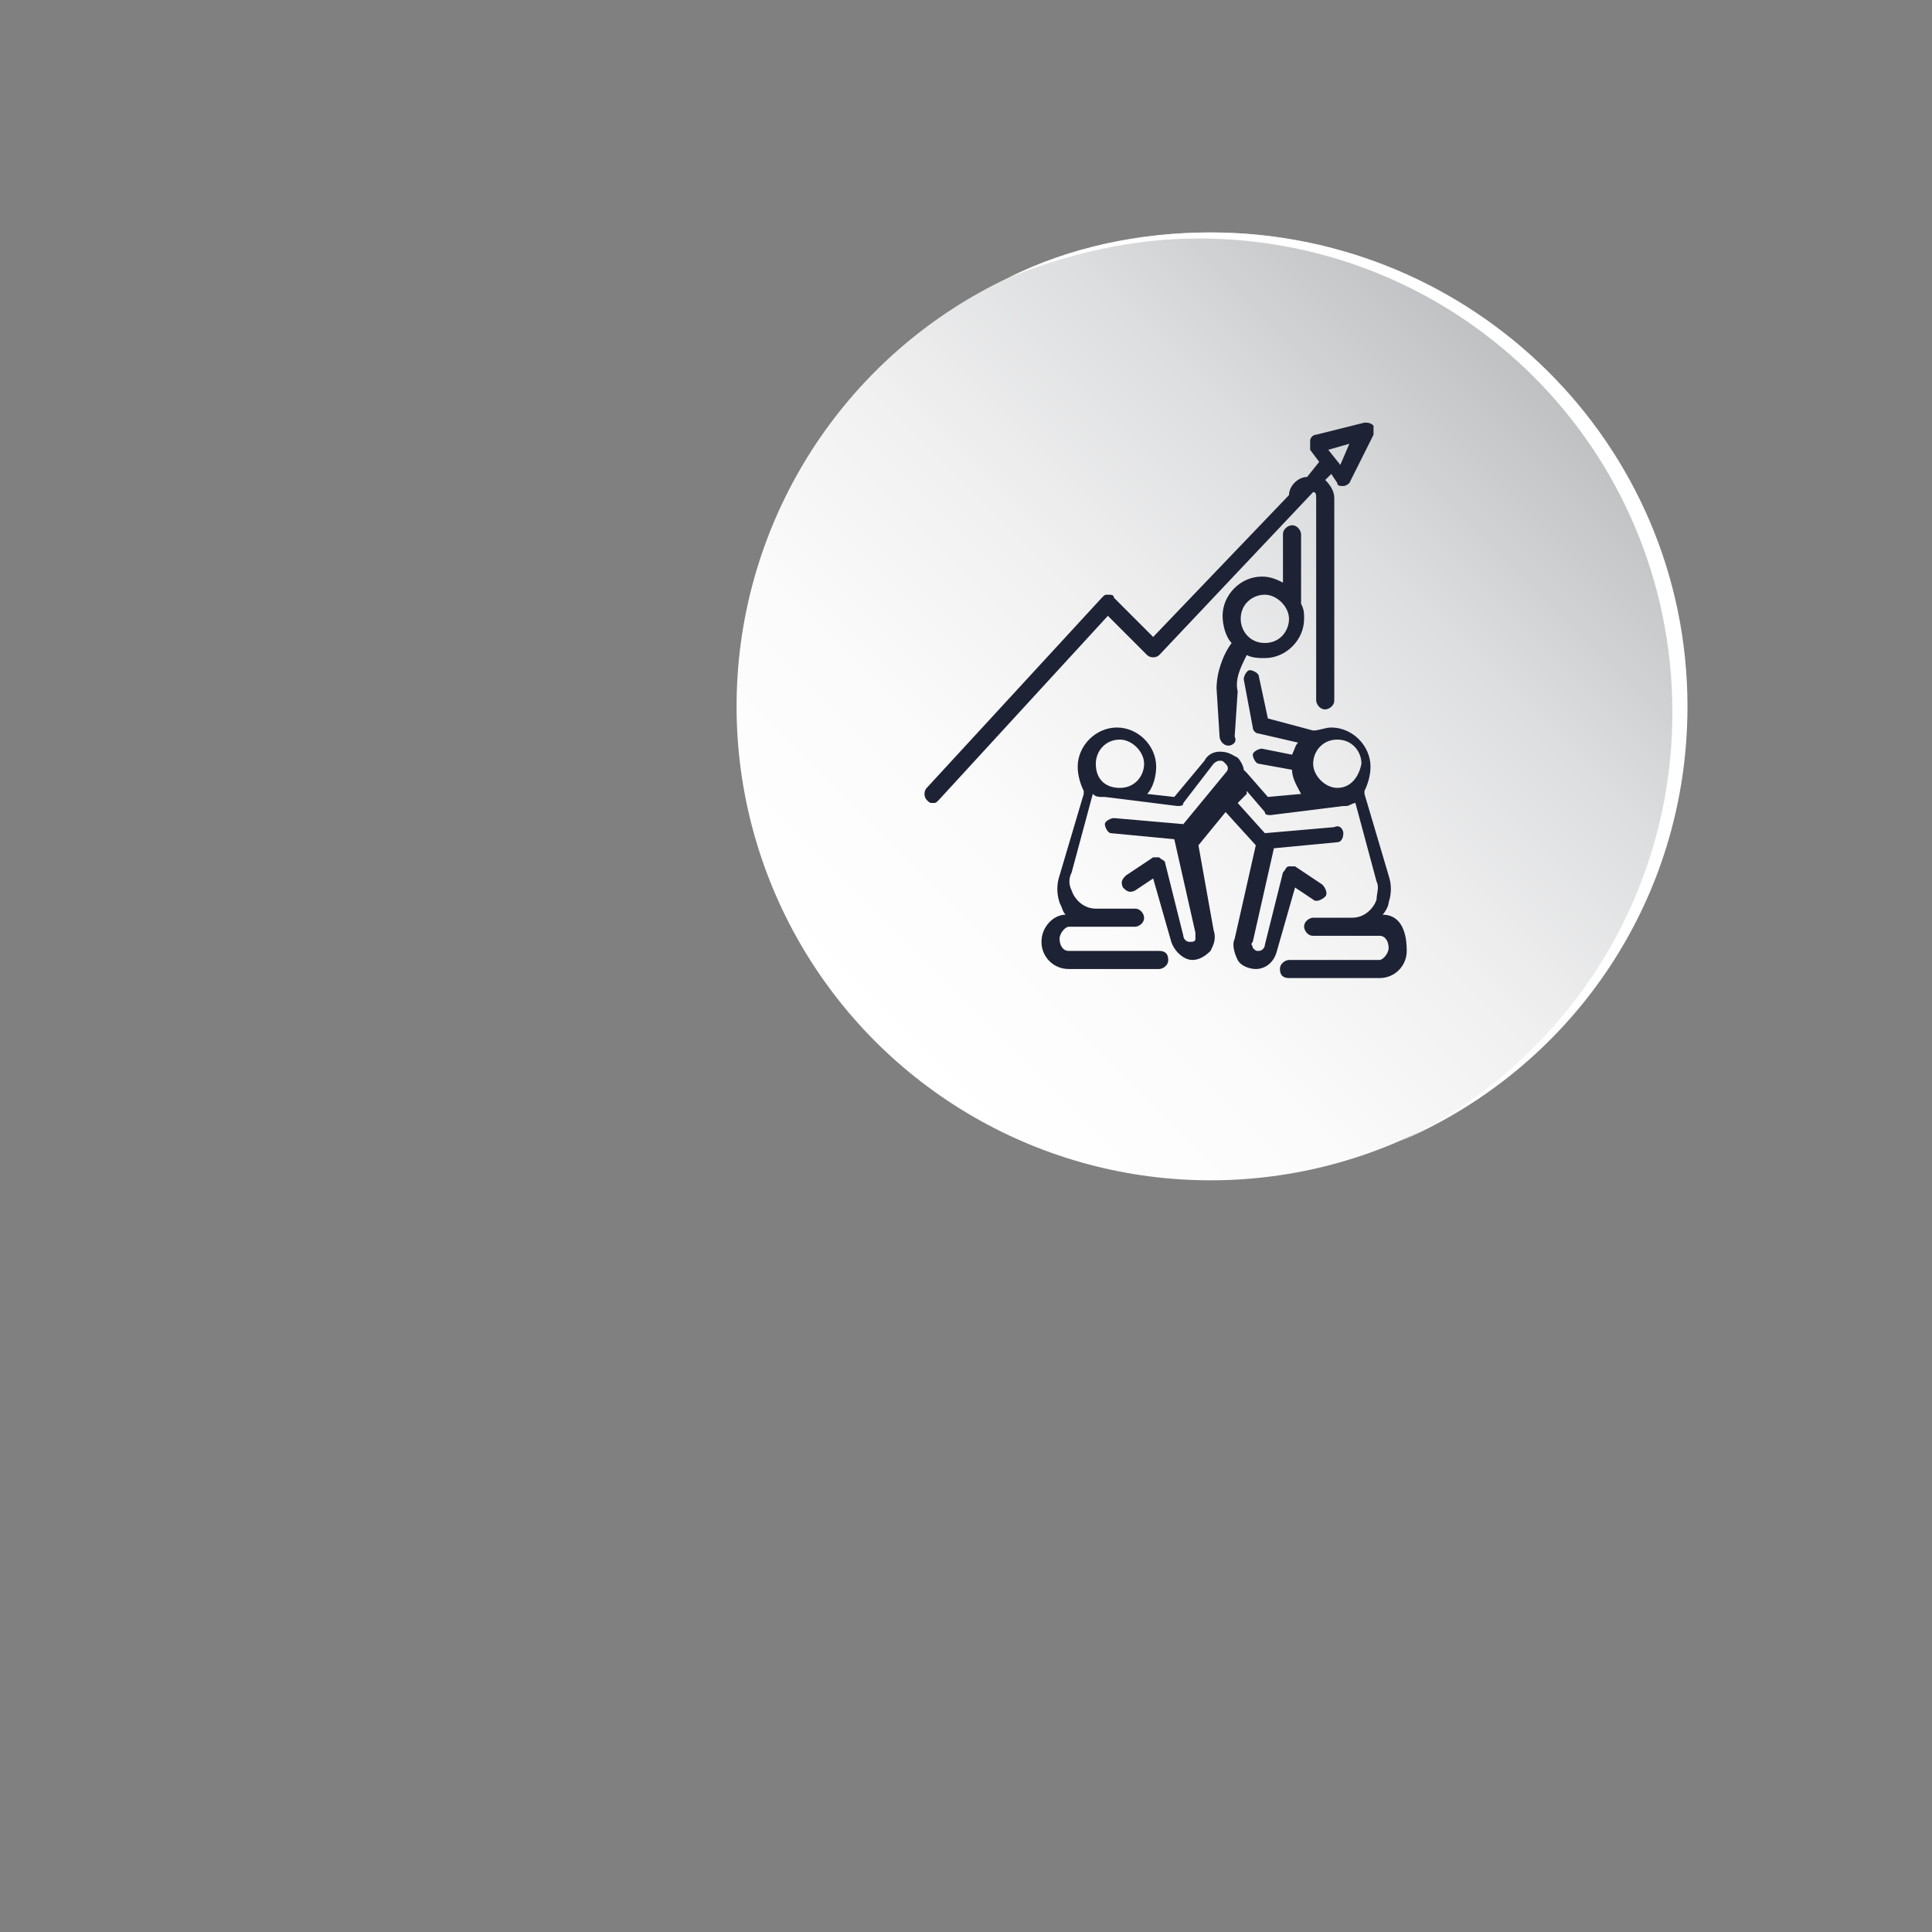 <?xml version="1.0" encoding="utf-8"?>
<!-- Generator: Adobe Illustrator 22.0.0, SVG Export Plug-In . SVG Version: 6.00 Build 0)  -->
<svg version="1.1" id="Layer_1" xmlns="http://www.w3.org/2000/svg" xmlns:xlink="http://www.w3.org/1999/xlink" x="0px" y="0px"
	 viewBox="0 0 64 64" style="enable-background:new 0 0 64 64;" xml:space="preserve">
<rect x="0" y="0" width="64" height="64" fill="#808080" stroke="none"/>
<style type="text/css">
	.st0{fill:url(#SVGID_1_);}
	.st1{fill:#FFFFFF;}
	.st2{fill:#1E2235;}
</style>
<g id="Agility_x5F_Button">
	<g>
		<g>
			<linearGradient id="SVGID_1_" gradientUnits="userSpaceOnUse" x1="29.015" y1="34.525" x2="51.267" y2="12.273">
				<stop  offset="0" style="stop-color:#FFFFFF"/>
				<stop  offset="0.254" style="stop-color:#FBFBFB"/>
				<stop  offset="0.493" style="stop-color:#F0F0F1"/>
				<stop  offset="0.726" style="stop-color:#DDDEDF"/>
				<stop  offset="0.954" style="stop-color:#C2C4C6"/>
				<stop  offset="1" style="stop-color:#BCBEC0"/>
			</linearGradient>
			<circle class="st0" cx="40.1" cy="23.4" r="15.7"/>
			<path class="st1" d="M55.9,23.4c0,6.5-3.9,12-9.5,14.4c5.3-2.5,9-7.9,9-14.2c0-8.7-7-15.7-15.7-15.7c-2.2,0-4.3,0.5-6.3,1.3
				c2-1,4.3-1.5,6.7-1.5C48.8,7.7,55.9,14.7,55.9,23.4z"/>
		</g>
	</g>
	<g id="Agility">
		<path class="st2" d="M45.8,30.3c0.1-0.1,0.2-0.3,0.2-0.4c0.1-0.3,0.1-0.6,0-0.9l-0.8-2.7c0,0,0-0.1,0-0.1c0.1-0.2,0.2-0.5,0.2-0.8
			c0-0.7-0.6-1.3-1.3-1.3c-0.2,0-0.4,0.1-0.6,0.1c0,0,0,0,0,0l-1.5-0.4l-0.3-1.4c0-0.1-0.2-0.2-0.3-0.2c-0.1,0-0.2,0.2-0.2,0.3
			l0.3,1.6c0,0.1,0.1,0.2,0.2,0.2l1.3,0.3c-0.1,0.1-0.1,0.2-0.2,0.4l-1-0.2c-0.1,0-0.3,0.1-0.3,0.2c0,0.1,0.1,0.3,0.2,0.3l1.1,0.2
			c0,0.3,0.2,0.6,0.3,0.8l-1.1,0.1l-0.7-0.8c0,0,0,0-0.1-0.1c0-0.1-0.1-0.3-0.2-0.4c-0.2-0.1-0.3-0.2-0.6-0.2
			c-0.2,0-0.4,0.1-0.5,0.3l-1,1.2L38,26.3c0.2-0.2,0.3-0.6,0.3-0.9c0-0.7-0.6-1.3-1.3-1.3c-0.7,0-1.3,0.6-1.3,1.3
			c0,0.3,0.1,0.6,0.2,0.8c0,0,0,0.1,0,0.1l-0.8,2.7c-0.1,0.3-0.1,0.6,0,0.9c0.1,0.2,0.1,0.3,0.2,0.4c-0.4,0-0.8,0.4-0.8,0.9
			c0,0.5,0.4,0.9,0.9,0.9h3c0.1,0,0.3-0.1,0.3-0.3s-0.1-0.3-0.3-0.3h-3c-0.2,0-0.3-0.2-0.3-0.4c0-0.2,0.2-0.4,0.3-0.4h2.2
			c0.1,0,0.3-0.1,0.3-0.3c0-0.1-0.1-0.3-0.3-0.3h-1.3c-0.4,0-0.7-0.3-0.8-0.6c-0.1-0.2-0.1-0.4,0-0.6l0.7-2.6
			c0.1,0.1,0.2,0.1,0.3,0.1c0,0,0.1,0,0.1,0l2.4,0.3c0.1,0,0.2,0,0.2-0.1l1-1.3c0,0,0.1-0.1,0.2-0.1c0.1,0,0.1,0,0.2,0.1
			c0.1,0.1,0.1,0.2,0,0.3l-1.4,1.7l-2.3-0.2c-0.1,0-0.3,0.1-0.3,0.2c0,0.1,0.1,0.3,0.2,0.3l2.1,0.2l0.7,3.1c0,0.1,0,0.1,0,0.2
			c0,0.1-0.1,0.1-0.2,0.1c-0.1,0-0.2-0.1-0.2-0.2l-0.6-2.4c0-0.1-0.1-0.1-0.2-0.2c-0.1,0-0.2,0-0.2,0l-0.9,0.6
			c-0.1,0.1-0.2,0.2-0.1,0.4c0.1,0.1,0.2,0.2,0.4,0.1l0.6-0.4l0.6,2.1c0.1,0.3,0.4,0.6,0.7,0.6c0.2,0,0.4-0.1,0.6-0.3
			c0.1-0.2,0.2-0.4,0.1-0.7L39.7,28l0.9-1.1l1,1.1l-0.7,3.1c-0.1,0.2,0,0.5,0.1,0.7c0.1,0.2,0.4,0.3,0.6,0.3c0.3,0,0.6-0.2,0.7-0.6
			l0.6-2.1l0.6,0.4c0.1,0.1,0.3,0,0.4-0.1c0.1-0.1,0-0.3-0.1-0.4l-0.9-0.6c-0.1,0-0.2,0-0.2,0c-0.1,0-0.1,0.1-0.2,0.2l-0.6,2.4
			c0,0.1-0.1,0.2-0.2,0.2c-0.1,0-0.1,0-0.2-0.1c0-0.1-0.1-0.1,0-0.2l0.7-3.1l2.1-0.2c0.1,0,0.2-0.1,0.2-0.3c0-0.1-0.1-0.3-0.3-0.2
			l-2.3,0.2l-0.9-1l0.3-0.3c0,0,0,0,0-0.1l0.6,0.7c0,0.1,0.1,0.1,0.2,0.1c0,0,0,0,0,0l2.4-0.3c0,0,0.1,0,0.1,0
			c0.1,0,0.2-0.1,0.3-0.1l0.7,2.6c0.1,0.2,0,0.4,0,0.6c-0.1,0.3-0.4,0.6-0.8,0.6h-1.3c-0.1,0-0.3,0.1-0.3,0.3c0,0.1,0.1,0.3,0.3,0.3
			h2.2c0.2,0,0.3,0.2,0.3,0.4c0,0.2-0.2,0.4-0.3,0.4h-3c-0.1,0-0.3,0.1-0.3,0.3s0.1,0.3,0.3,0.3h3c0.5,0,0.9-0.4,0.9-0.9
			C46.6,30.7,46.3,30.3,45.8,30.3z M36.3,25.3c0-0.4,0.3-0.8,0.8-0.8c0.4,0,0.8,0.4,0.8,0.8c0,0.4-0.3,0.8-0.8,0.8
			C36.6,26.1,36.3,25.8,36.3,25.3z M44.3,26.1c-0.4,0-0.8-0.4-0.8-0.8c0-0.4,0.3-0.8,0.8-0.8s0.8,0.4,0.8,0.8
			C45,25.8,44.7,26.1,44.3,26.1z"/>
		<path class="st2" d="M41.3,21.7c0.2,0.1,0.4,0.1,0.6,0.1c0.7,0,1.3-0.6,1.3-1.3c0-0.2,0-0.3-0.1-0.5c0,0,0,0,0-0.1v-2.2
			c0-0.1-0.1-0.3-0.3-0.3c-0.1,0-0.3,0.1-0.3,0.3v1.6c-0.2-0.1-0.4-0.2-0.7-0.2c-0.7,0-1.3,0.6-1.3,1.3c0,0.3,0.1,0.7,0.3,0.9l0,0
			c-0.3,0.4-0.5,1-0.5,1.5l0.1,1.6c0,0.1,0.1,0.3,0.3,0.3c0,0,0,0,0,0c0.1,0,0.3-0.1,0.2-0.3L41,22.9C40.9,22.5,41.1,22.1,41.3,21.7
			L41.3,21.7z M41.9,19.7c0.4,0,0.8,0.4,0.8,0.8c0,0.4-0.3,0.8-0.8,0.8s-0.8-0.4-0.8-0.8C41.1,20,41.5,19.7,41.9,19.7z"/>
		<path class="st2" d="M38,21.7c0.1,0.1,0.3,0.1,0.4,0l5.1-5.4c0.1,0,0.1,0.1,0.1,0.2v6.7c0,0.1,0.1,0.3,0.3,0.3
			c0.1,0,0.3-0.1,0.3-0.3v-6.7c0-0.2-0.1-0.4-0.3-0.6l0.2-0.2l0.2,0.3c0,0.1,0.1,0.1,0.2,0.1c0,0,0,0,0,0c0.1,0,0.2-0.1,0.2-0.1
			l0.8-1.6c0-0.1,0-0.2,0-0.3c-0.1-0.1-0.2-0.1-0.3-0.1l-1.6,0.4c-0.1,0-0.2,0.1-0.2,0.2c0,0.1,0,0.2,0,0.3l0.3,0.4l-0.4,0.5
			c-0.3,0-0.6,0.3-0.6,0.6l-4.5,4.7l-1.3-1.3c0-0.1-0.1-0.1-0.2-0.1c-0.1,0-0.1,0-0.2,0.1l-5.8,6.3c-0.1,0.1-0.1,0.3,0,0.4
			c0.1,0.1,0.1,0.1,0.2,0.1c0.1,0,0.1,0,0.2-0.1l5.6-6.1L38,21.7z M44.7,14.7l-0.3,0.7L44,14.9L44.7,14.7z"/>
	</g>
</g>
</svg>
